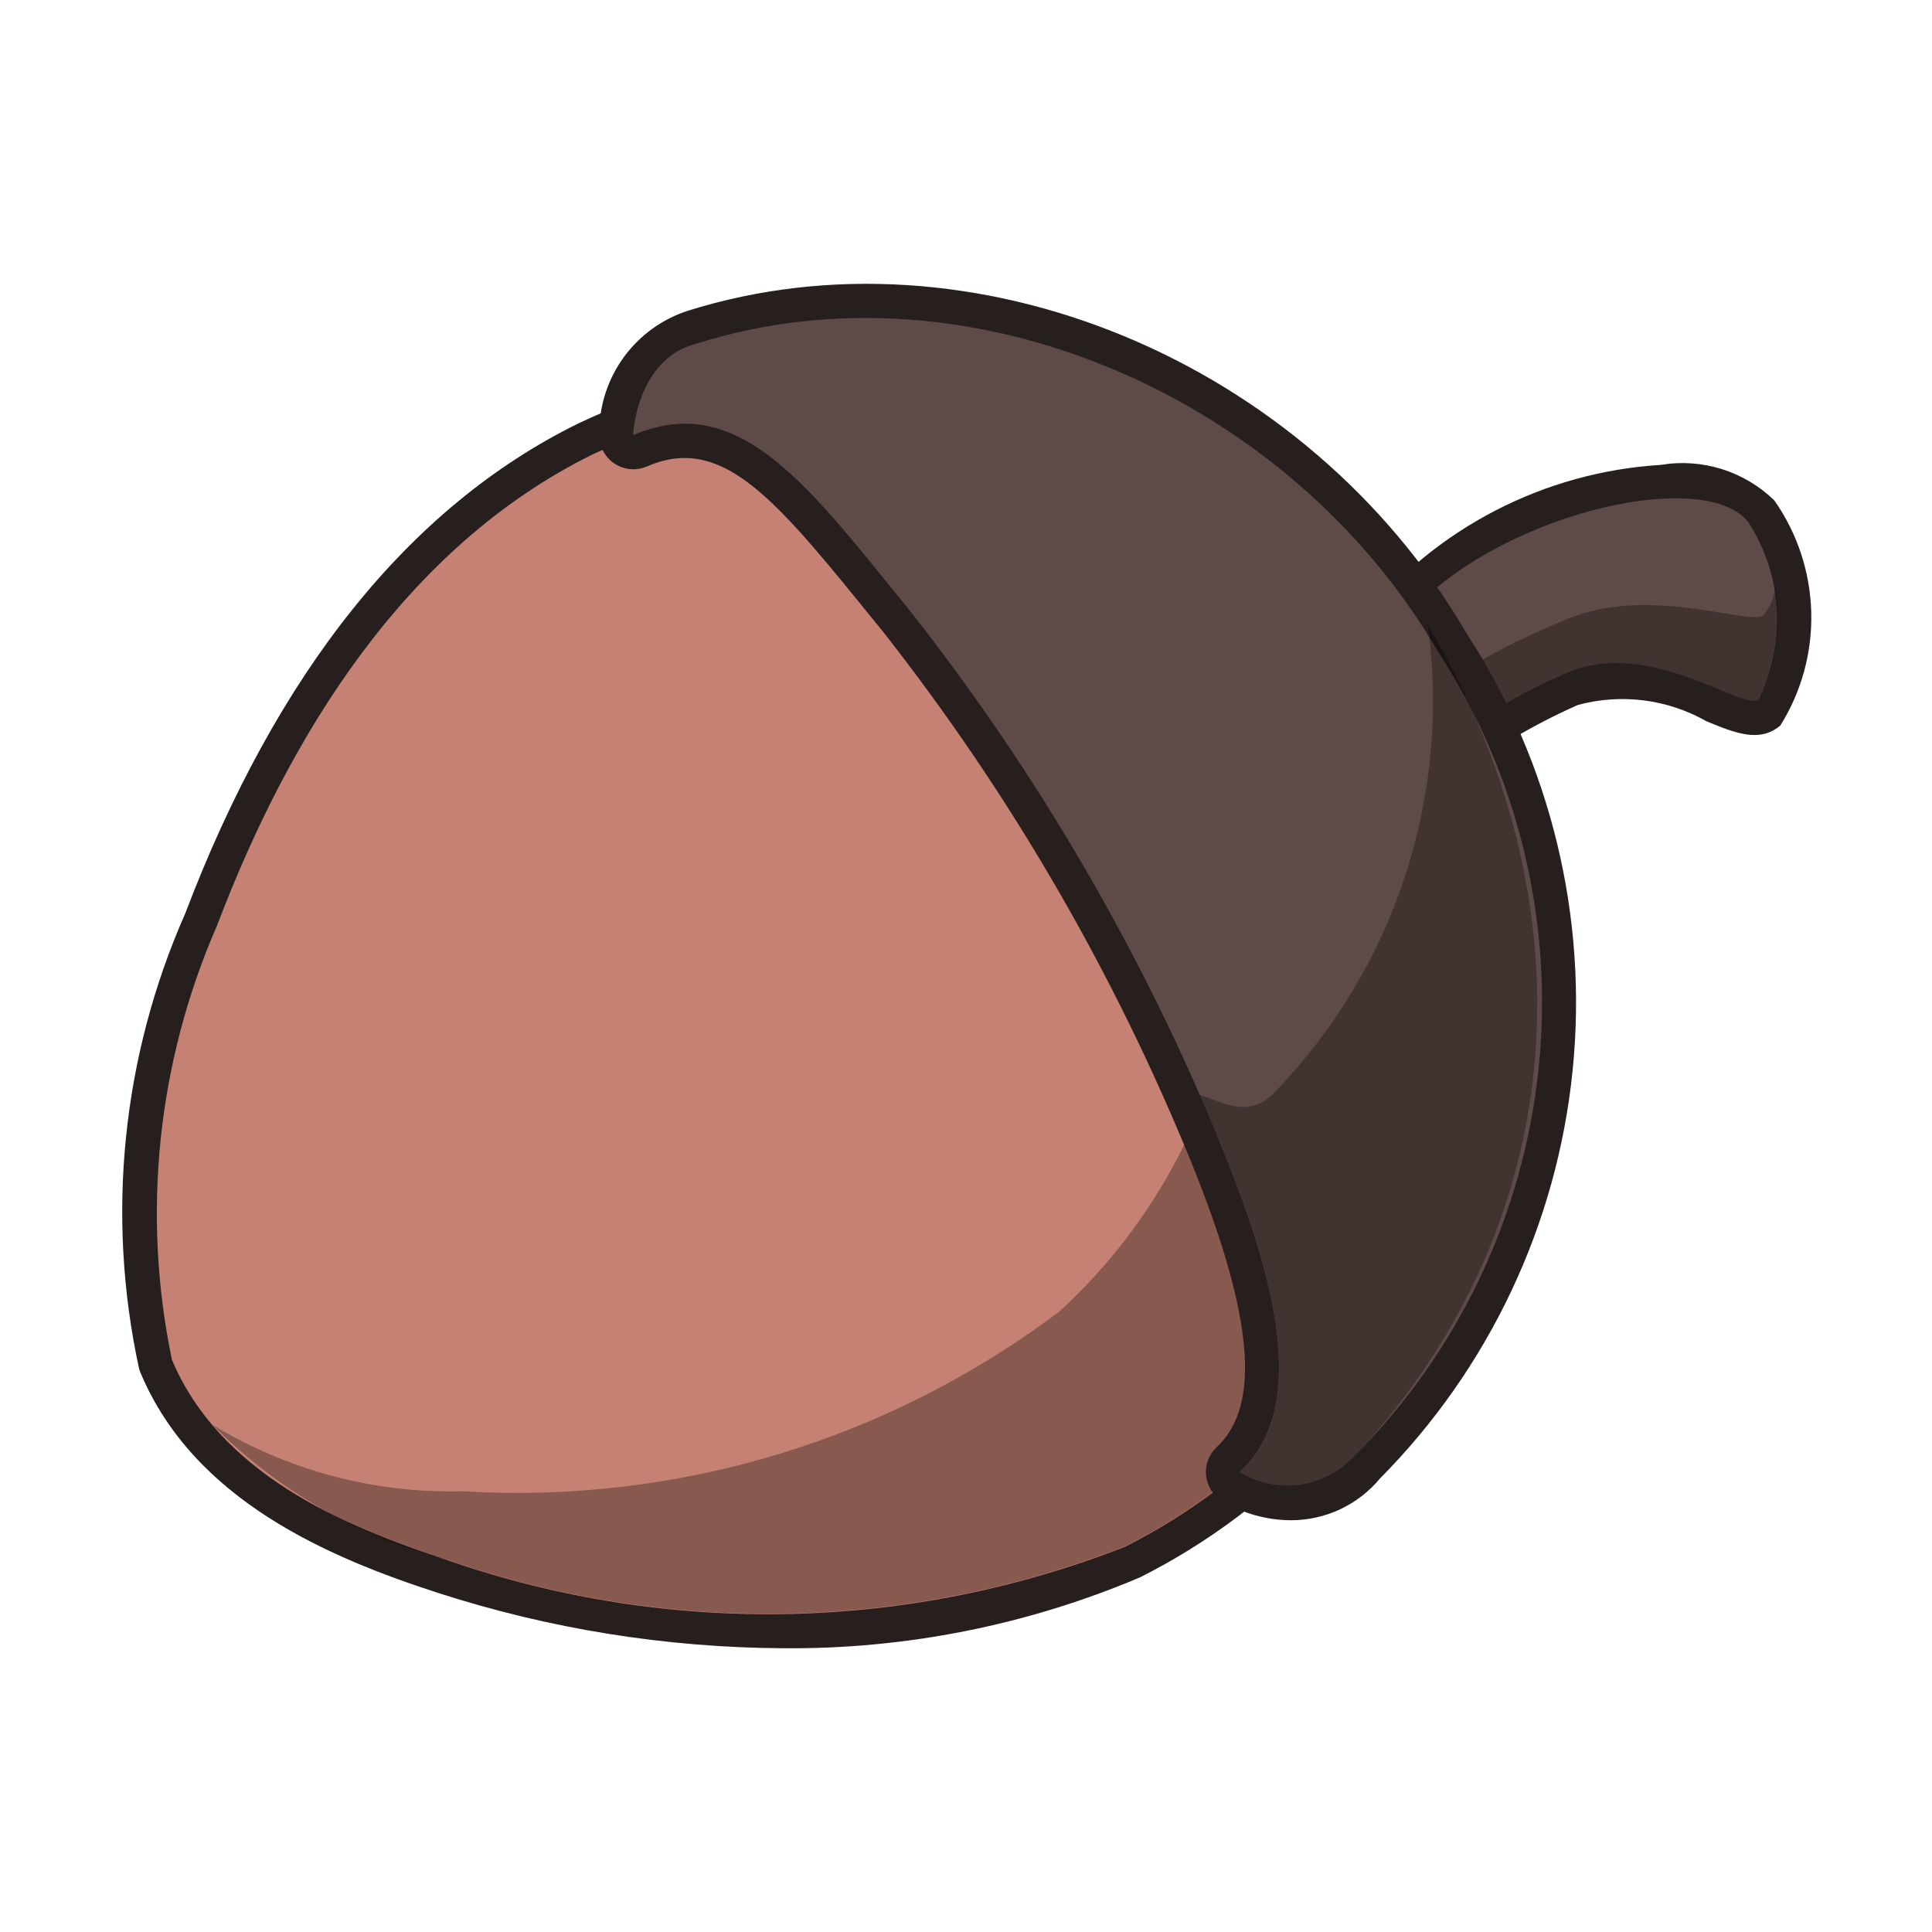 <svg width="40" height="40" viewBox="0 0 40 40" fill="none" xmlns="http://www.w3.org/2000/svg">
<path d="M16.207 34.125C13.785 34.111 11.379 33.725 9.074 32.981C6.784 32.241 4.019 31.056 2.91 28.425C2.897 28.395 2.887 28.365 2.879 28.334C2.192 25.174 2.526 21.878 3.832 18.92C5.735 13.91 8.47 10.496 11.957 8.775C14.924 7.355 18.318 7.109 21.457 8.088C24.615 8.999 27.312 11.07 29.008 13.886C29.559 14.801 30.003 15.777 30.33 16.794C31.268 19.805 31.108 23.052 29.877 25.957C28.646 28.861 26.424 31.235 23.608 32.655L23.582 32.666C21.25 33.651 18.74 34.148 16.207 34.125Z" fill="#261F1D"/>
<path d="M28.4 14.241C26.769 11.602 24.227 9.652 21.256 8.761C18.284 7.87 15.089 8.099 12.275 9.405C8.375 11.326 5.98 15.25 4.491 19.168C3.257 21.993 2.931 25.132 3.559 28.151C4.537 30.476 7.032 31.581 9.286 32.31C13.844 33.885 18.814 33.782 23.302 32.02C25.965 30.671 28.064 28.422 29.228 25.673C30.391 22.923 30.544 19.851 29.659 17C29.347 16.035 28.925 15.109 28.4 14.241Z" fill="#C58173"/>
<path d="M19.727 8.4C20.578 8.857 21.359 9.431 22.05 10.105C22.731 10.748 23.335 11.468 23.85 12.25C25.341 14.56 25.967 17.323 25.617 20.05C25.267 22.778 23.963 25.293 21.936 27.151C18.389 29.824 14.004 31.145 9.57 30.875C7.751 30.922 5.956 30.445 4.401 29.5C5.746 30.858 7.434 31.826 9.285 32.301C13.843 33.876 18.814 33.772 23.302 32.01C25.963 30.66 28.06 28.413 29.223 25.666C30.387 22.919 30.541 19.85 29.659 17C29.348 16.033 28.925 15.106 28.4 14.236C27.463 12.694 26.202 11.373 24.705 10.365C23.208 9.358 21.509 8.687 19.727 8.4Z" fill="black" fill-opacity="0.314"/>
<path d="M29.345 16.736L28.017 13.117L28.207 12.822C28.958 11.888 29.895 11.121 30.959 10.571C32.023 10.02 33.19 9.698 34.386 9.625C34.808 9.554 35.24 9.584 35.648 9.712C36.056 9.84 36.429 10.062 36.735 10.36C37.212 11.039 37.477 11.843 37.5 12.672C37.522 13.501 37.3 14.318 36.86 15.021C36.431 15.386 35.921 15.176 35.333 14.934C34.523 14.474 33.565 14.352 32.666 14.596C31.757 14.999 30.899 15.506 30.108 16.108L29.345 16.736Z" fill="#261F1D"/>
<path d="M28.799 13.204C30.328 10.829 35.182 9.56 36.189 10.8C36.543 11.341 36.75 11.966 36.789 12.611C36.828 13.257 36.697 13.902 36.41 14.481C36.104 14.74 34.114 13.158 32.379 13.953C31.412 14.379 30.5 14.919 29.663 15.562L28.799 13.204Z" fill="#5E4A46"/>
<path d="M36.75 12.159C36.733 12.376 36.645 12.582 36.5 12.745C36.214 12.947 34.125 12.113 32.453 12.815C31.55 13.179 30.683 13.627 29.864 14.152L29 12.925C28.929 13.018 28.855 13.109 28.794 13.204L29.659 15.561C30.497 14.918 31.409 14.378 32.375 13.953C34.11 13.158 36.1 14.741 36.406 14.481C36.78 13.768 36.901 12.95 36.75 12.159Z" fill="black" fill-opacity="0.314"/>
<path d="M26.727 31.475C26.222 31.473 25.726 31.333 25.294 31.071C25.203 31.014 25.126 30.936 25.07 30.844C25.014 30.752 24.98 30.649 24.97 30.541C24.96 30.434 24.974 30.326 25.013 30.226C25.051 30.125 25.112 30.035 25.191 29.961C26.113 29.106 25.95 27.245 24.679 24.1C23.071 20.141 20.915 16.428 18.275 13.069L17.837 12.531C15.947 10.2 14.89 9.013 13.395 9.656C13.232 9.728 13.047 9.735 12.879 9.676C12.729 9.623 12.601 9.521 12.516 9.387C12.431 9.253 12.393 9.094 12.408 8.936C12.411 8.381 12.59 7.84 12.917 7.392C13.245 6.943 13.706 6.609 14.234 6.436C20.129 4.585 27.059 7.454 30.365 13.116C32.109 15.797 32.883 18.994 32.558 22.176C32.233 25.358 30.827 28.333 28.576 30.605C28.351 30.877 28.069 31.096 27.749 31.247C27.43 31.397 27.081 31.475 26.727 31.475Z" fill="#261F1D"/>
<path d="M29.765 13.479C26.71 8.239 20.102 5.319 14.428 7.113C13.169 7.423 13.096 9.031 13.113 9.009C15.332 8.05 16.804 10.158 18.82 12.621C21.508 16.034 23.7 19.809 25.331 23.835C26.444 26.585 27.081 29.169 25.669 30.475C26.043 30.708 26.488 30.801 26.924 30.738C27.361 30.675 27.761 30.461 28.055 30.133C30.204 27.972 31.546 25.139 31.857 22.108C32.168 19.077 31.43 16.031 29.765 13.479Z" fill="#5E4A46"/>
<path d="M29.561 12.932C29.8 14.675 29.641 16.45 29.096 18.122C28.551 19.794 27.634 21.322 26.414 22.589C25.845 23.196 25.323 22.81 24.835 22.668C25.008 23.059 25.174 23.45 25.335 23.837C26.448 26.587 27.085 29.17 25.674 30.477C26.048 30.71 26.493 30.803 26.929 30.741C27.366 30.678 27.766 30.463 28.06 30.135C32.611 25.229 32.946 18.649 29.561 12.932Z" fill="black" fill-opacity="0.314"/>
</svg>
